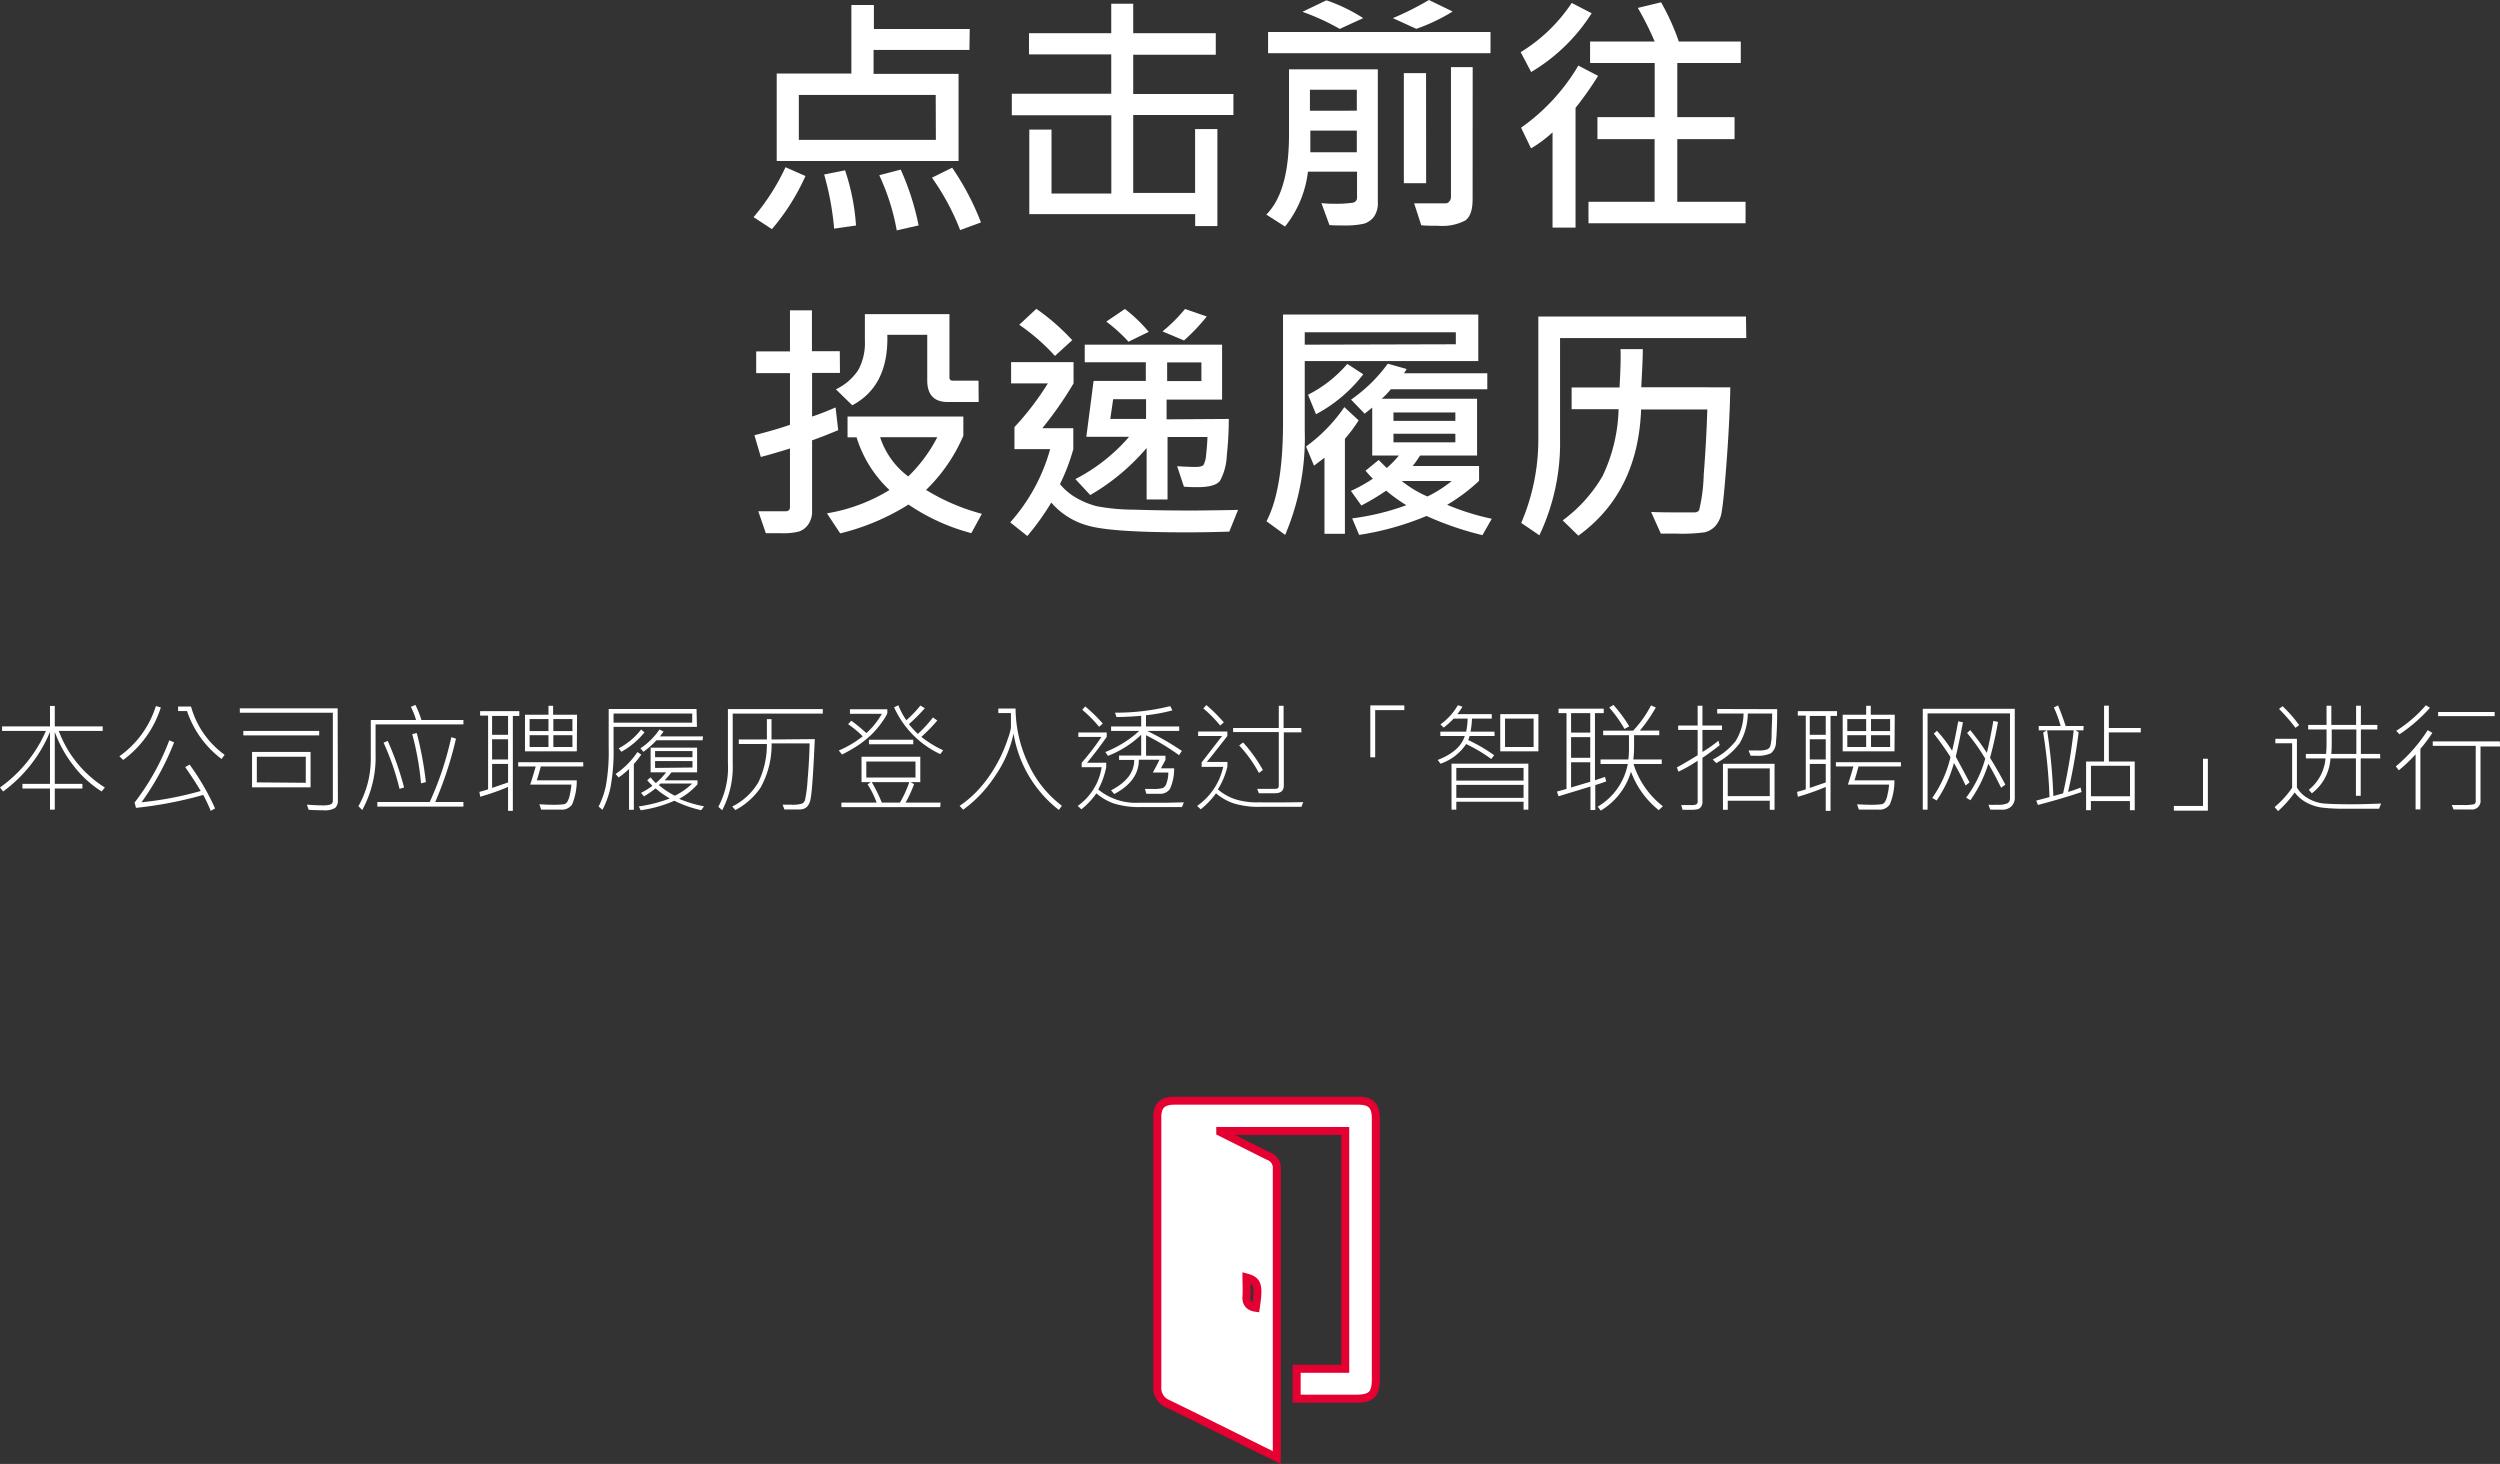 <svg id="圖層_1" data-name="圖層 1" xmlns="http://www.w3.org/2000/svg" viewBox="0 0 313.05 183.31"><rect x="0" y="0" width="313.05" height="183.31" fill="#333333" stroke="none"/><defs><style>.cls-1,.cls-2{fill:#fff;}.cls-2{stroke:#e50032;stroke-miterlimit:10;}</style></defs><title>link-text</title><path class="cls-1" d="M904.83,470.88a27.59,27.59,0,0,1-4.2,6.65l-2.3-1.5a27.47,27.47,0,0,0,4-6.25Zm20.53-15.79h-12v3H924V469H901.23V458.05h9.35v-8.58h2.82v3h12Zm-4.22,5.64H904v5.62h17.16Zm-10,16.35-2.72.39a35.59,35.59,0,0,0-1.25-6.78l2.62-.52A27.43,27.43,0,0,1,911.16,477.08Zm7.81,0-2.69.61a27.6,27.6,0,0,0-2.19-6.91l2.69-.7A32.25,32.25,0,0,1,919,477.08Zm7.84-.38-2.59.95a30.1,30.1,0,0,0-3.53-6.56l2.53-1.25A33.2,33.2,0,0,1,926.81,476.7Z" transform="translate(-803.97 -448.84)"/><path class="cls-1" d="M958.42,463.24H945.87V473h7.75v-8h2.79v12.15h-2.78v-1.5H932.86V465.07h2.78v8h7.49v-9.8H930.67v-2.69h12.45v-4.93h-10.3V453h10.3v-3.69h2.75V453h10.34v2.69H945.87v4.92h12.55Z" transform="translate(-803.97 -448.84)"/><path class="cls-1" d="M976.5,474.13A2.92,2.92,0,0,1,976,476a2.48,2.48,0,0,1-1.27.86,11,11,0,0,1-2.62.21c-.62,0-1.18,0-1.67-.05l-1-2.75a11.66,11.66,0,0,0,1.49.08,14.84,14.84,0,0,0,2.4-.12.64.64,0,0,0,.57-.66v-3.23h-6.15a13.53,13.53,0,0,1-2.87,6.87l-2.34-1.5q2.84-2.85,2.84-10v-8.19H976.5Zm14.11-18.63H962.76v-2.65h27.85Zm-15.94-4.39-2.94,1.35a28.27,28.27,0,0,0-4.67-2.14l3-1.44A21,21,0,0,1,974.67,451.11Zm-.8,11.59v-2.62H968v2.63Zm0,5.21v-2.72h-5.82v2.72Zm12-17.63a22.81,22.81,0,0,1-4.55,2.17l-2.94-1.34a35.91,35.91,0,0,0,4.52-2.27Zm-3.32,21.5h-2.79V458h2.78Zm5.82,2c0,1.34-.3,2.23-.92,2.67a6.25,6.25,0,0,1-3.42.66c-.66,0-1.35,0-2.09-.06l-.89-2.75h4a.53.53,0,0,0,.41-.25.85.85,0,0,0,.2-.52V457.25h2.72Z" transform="translate(-803.97 -448.84)"/><path class="cls-1" d="M1003.28,450.5a22.71,22.71,0,0,1-7.58,7.36l-1.31-2.49a20.42,20.42,0,0,0,6.39-6.16Zm.8,7.84a39.26,39.26,0,0,1-2.82,4v15h-2.88V465.42a16.66,16.66,0,0,1-2.69,2l-1.25-2.59a25.07,25.07,0,0,0,7.17-7.78Zm18.47,18.46h-19.67v-2.69h8.28v-7.85H1004v-2.75h7.17v-6.78h-8.09v-2.69h8.09a38.35,38.35,0,0,0-2.11-4.21l2.91-.7a28.59,28.59,0,0,1,2.22,4.91h7.76v2.69H1014v6.78h7.17v2.75H1014v7.85h8.55Z" transform="translate(-803.97 -448.84)"/><path class="cls-1" d="M909.15,495.54h-3.49V501q1.13-.36,2.94-1.14l.33,2.84c-1.18.5-2.27.93-3.27,1.28v8.8a2.83,2.83,0,0,1-.5,1.76,2.31,2.31,0,0,1-1.15.86,7.84,7.84,0,0,1-2.14.21c-.55,0-1.21,0-2,0l-.95-2.75,3.42,0c.36,0,.55-.17.55-.52V505c-1.61.5-2.83.85-3.65,1.06l-.8-2.72c1.89-.49,3.37-.92,4.45-1.31v-6.47h-4.23v-2.72h4.23V487.7h2.75v5.12h3.49Zm17.77,17.64-1.32,2.42a25.45,25.45,0,0,1-7.87-3.58,29,29,0,0,1-8.55,3.61l-1.66-2.51a21.76,21.76,0,0,0,7.83-2.92,15.13,15.13,0,0,1-4.12-6.6H910.1V501h14.5v2.41a21,21,0,0,1-4.67,6.78A26.15,26.15,0,0,0,926.92,513.18Zm-.4-14h-3.87c-1.71,0-2.57-.9-2.57-2.71v-5.71h-5q.18,6.41-4.39,8.83l-2.05-2a6.89,6.89,0,0,0,2.81-2.43,7.09,7.09,0,0,0,.82-3.68v-3.3h10.59v7.9a.38.38,0,0,0,.41.43h3.23Zm-5.19,4.41h-7.15a10,10,0,0,0,3.52,4.91A18.82,18.82,0,0,0,921.33,503.6Z" transform="translate(-803.97 -448.84)"/><path class="cls-1" d="M959,512.69l-1.1,2.72q-2.79.09-5.43.09-9.18,0-12.11-.8a9.25,9.25,0,0,1-4.75-2.93,31.65,31.65,0,0,1-3,4.19l-2.14-1.71a22.93,22.93,0,0,0,5-9.17H931v-2.76a34.78,34.78,0,0,0,4.18-5.47h-4.6v-2.66h7.82v2.66a46.53,46.53,0,0,1-3.91,5.61h3.88v2.62a24.87,24.87,0,0,1-1.67,4.38,7.34,7.34,0,0,0,2.15,1.78,10.14,10.14,0,0,0,2.5,1,25.77,25.77,0,0,0,4.62.42q3.36.11,7.54.11C955.38,512.75,957.19,512.73,959,512.69Zm-20.74-21.28-2.19,2a25.19,25.19,0,0,0-4.47-3.9l2.14-2A27.25,27.25,0,0,1,938.21,491.41Zm19.58,9.89a42.48,42.48,0,0,1-.25,4.56,7.27,7.27,0,0,1-.84,3.17c-.4.54-1.33.81-2.8.81-.5,0-1.08,0-1.73-.06l-.85-2.56q1.44.09,2.31.09c.5,0,.82-.08,1-.25a3.29,3.29,0,0,0,.32-1.29c.08-.7.14-1.44.17-2.21h-5v7.82h-2.62v-6.44a27.17,27.17,0,0,1-7.06,5.89l-1.86-2a22.44,22.44,0,0,0,6.72-5.29H940l.91-7h6.54v-2.34H939.8V492H957v6.88h-6.95v2.47Zm-10-10.92-2.56,1.25a19.4,19.4,0,0,0-2.78-2.52l2.33-1.58A18.65,18.65,0,0,1,947.8,490.38Zm-.36,10.92v-2.47h-4.12L943,501.3Zm7.6-12.83a23.7,23.7,0,0,1-2.85,3l-2.69-1.13a20.22,20.22,0,0,0,2.82-2.81Zm-.67,8.09v-2.34h-4.29v2.34Z" transform="translate(-803.97 -448.84)"/><path class="cls-1" d="M989.08,494.05H967.35v8.7a31.12,31.12,0,0,1-2.45,13.07l-2.34-1.71q2.07-3.94,2.07-12.34V488.23h24.45Zm-2.81-2.1v-1.5H967.35V492Zm-12.17,9.53a20,20,0,0,1-1.72,2.31v11.89h-2.56v-9.53c-.25.21-.69.53-1.31,1l-1-2.4a20.14,20.14,0,0,0,4.8-4.93Zm.58-5.77a18.36,18.36,0,0,1-5.92,5l-1-2.44a16.06,16.06,0,0,0,4.92-3.86Zm16.09,18.09-1.17,2.05a39.32,39.32,0,0,1-7-2.4,35.87,35.87,0,0,1-8.44,2.37l-.87-2.07a30.79,30.79,0,0,0,6.78-1.65,21,21,0,0,1-2.52-1.82,30,30,0,0,1-3.11,1.86l-1.31-1.83a18.46,18.46,0,0,0,2.75-1.53c-.2-.19-.51-.52-.92-1l1.65-1.34,1,1a11.37,11.37,0,0,0,1.53-1.56H975.8v-6l-.95.76-1.7-1.76a19.17,19.17,0,0,0,4.6-4.5l2.36.67a4.12,4.12,0,0,1-.34.53h10.44v2H978.13a9.61,9.61,0,0,1-1.14,1.19h11.94v7.11h-7.14a13,13,0,0,1-.92,1.31h8.31v1.86a22.22,22.22,0,0,1-4,3A30.73,30.73,0,0,0,990.77,513.8Zm-4.56-12.26v-1.05h-7.75v1.05Zm0,2.69v-1.08h-7.75v1.08Zm-.45,4.84h-6.27a14,14,0,0,0,3.22,1.94A15.7,15.7,0,0,0,985.76,509.07Z" transform="translate(-803.97 -448.84)"/><path class="cls-1" d="M1022.64,491.17H999.32v12.61a26.94,26.94,0,0,1-2.59,12.09l-2.27-1.55a26.59,26.59,0,0,0,2.14-10.54v-15.3h26Zm-2,6.17c-.05,2.81-.21,5.89-.46,9.25s-.46,5.48-.62,6.32a3.36,3.36,0,0,1-.84,1.85,2.73,2.73,0,0,1-1.26.73,20.72,20.72,0,0,1-3.52.17c-.94,0-1.6,0-2,0l-1.22-2.72q1,.08,5.49.06a.66.66,0,0,0,.53-.28,21.39,21.39,0,0,0,.57-4.45q.33-4.16.45-8.16h-8.29q-.39,10.4-7.86,15.81L999.65,514a18.23,18.23,0,0,0,5-5.56,20.64,20.64,0,0,0,2-8.36h-5.88v-2.72h6c.12-2.13.17-3.73.12-4.8l2.79,0c0,1.35-.1,2.93-.19,4.77Z" transform="translate(-803.97 -448.84)"/><path class="cls-1" d="M817.1,547.45l-.4.5a13.48,13.48,0,0,1-3.49-3.19,15.23,15.23,0,0,1-2.38-4.27V547h3.46v.58h-3.46v2.65h-.6v-2.65h-3.45V547h3.45v-6.51a17.63,17.63,0,0,1-5.87,7.46l-.39-.5a17.09,17.09,0,0,0,5.75-7.08h-5.49v-.57h6v-2.56h.6v2.56h6v.57h-5.5A14.22,14.22,0,0,0,817.1,547.45Z" transform="translate(-803.97 -448.84)"/><path class="cls-1" d="M824.11,537.42A13,13,0,0,1,819.4,544l-.48-.46a12.11,12.11,0,0,0,4.57-6.29Zm6.79,12.65-.54.31a20.3,20.3,0,0,0-.94-2A49.85,49.85,0,0,1,821,550l-.18-.66a30.2,30.2,0,0,0,4.35-7.8l.6.26a34,34,0,0,1-4.08,7.5,42.65,42.65,0,0,0,7.41-1.41c-.46-.8-1.1-1.78-1.94-3l.55-.31A30.36,30.36,0,0,1,830.9,550.07Zm1.2-6.71-.39.52a12.48,12.48,0,0,1-4.32-6h-1.12v-.57h1.62A11.13,11.13,0,0,0,832.1,543.36Z" transform="translate(-803.97 -448.84)"/><path class="cls-1" d="M846.28,549a1.28,1.28,0,0,1-.33,1,2.53,2.53,0,0,1-1.52.3c-.41,0-1,0-1.81-.06l-.22-.64c.83.06,1.5.09,2,.09a2.81,2.81,0,0,0,1-.13.5.5,0,0,0,.25-.47V538.09H834v-.55h12.25Zm-2.34-8.07h-9.5v-.56h9.5Zm-1.08,6.5h-7.33V543h7.33Zm-.6-.57V543.6h-6.13v3.21Z" transform="translate(-803.97 -448.84)"/><path class="cls-1" d="M862,539.55h-11v3.72a13.73,13.73,0,0,1-1.67,7l-.48-.48a12,12,0,0,0,1.55-6V539h5.67a9.46,9.46,0,0,0-.65-1.65l.57-.24a12.37,12.37,0,0,1,.75,1.89H862Zm0,10.29H851.22v-.57h6.56a39.88,39.88,0,0,0,2.7-8.12l.59.18a46.28,46.28,0,0,1-2.6,7.94H862Zm-7.44-2.39-.56.17a31.85,31.85,0,0,0-2-5.78l.52-.23A37.64,37.64,0,0,1,854.57,547.45Zm2.73-.67-.6.15a36.56,36.56,0,0,0-1.1-6.17l.57-.13A44.77,44.77,0,0,1,857.3,546.78Z" transform="translate(-803.97 -448.84)"/><path class="cls-1" d="M869,538.49h-.81v11.89h-.6v-3a30.57,30.57,0,0,1-3.49,1.23L864,548c.36-.09.73-.2,1.09-.32v-9.23h-1v-.56H869Zm-1.41,2.36v-2.36h-2v2.36Zm0,3.09v-2.53h-2v2.53Zm0,2.88V544.5h-2v3Zm9.42-2h-5.32c-.15.57-.31,1.15-.5,1.73h5a7.68,7.68,0,0,1-.57,3,1.51,1.51,0,0,1-1.42.67h-2.46l-.23-.66c.37,0,.88.05,1.5.05a10.18,10.18,0,0,0,1.62-.07.7.7,0,0,0,.36-.27,2.55,2.55,0,0,0,.33-.92,7.71,7.71,0,0,0,.2-1.26h-5.16c.22-.66.45-1.42.69-2.27h-2.19v-.54H877Zm-.81-1.9h-6.49v-4.58h2.94v-1.12h.58v1.12h3Zm-3.55-2.54v-1.5h-2.36v1.5Zm0,2V540.9h-2.36v1.48Zm3-2v-1.5h-2.39v1.5Zm0,2V540.9h-2.39v1.48Z" transform="translate(-803.97 -448.84)"/><path class="cls-1" d="M891.24,539.86H880.8v2.61a24.32,24.32,0,0,1-.39,5,11.15,11.15,0,0,1-1,2.78l-.48-.42a10.37,10.37,0,0,0,.9-2.56,23.8,23.8,0,0,0,.36-4.77v-4.88h11Zm-.59-.53v-1.14H880.8v1.14Zm-6.38,4a11.25,11.25,0,0,1-.93,1.18v5.73h-.6v-5.11a10.42,10.42,0,0,1-1.3,1.06l-.39-.43a10.09,10.09,0,0,0,2.74-2.75Zm.4-2.78a9.94,9.94,0,0,1-2.89,2.43l-.33-.44a8.55,8.55,0,0,0,2.8-2.35Zm7.46,9.26-.36.48a14.7,14.7,0,0,1-3.36-1.18,16,16,0,0,1-4.21,1.19l-.24-.48a17.42,17.42,0,0,0,3.88-1,10.87,10.87,0,0,1-1.78-1.26,10.86,10.86,0,0,1-1.46,1l-.36-.44a9.61,9.61,0,0,0,1.43-.88c-.23-.22-.45-.46-.66-.7l.42-.36a6.12,6.12,0,0,0,.66.72,8.21,8.21,0,0,0,1.29-1.35h-1.94v-3.09h5.82v3.09h-3.21a11.48,11.48,0,0,1-.85,1h4.11v.5a8.34,8.34,0,0,1-2.3,1.82A15.65,15.65,0,0,0,892.13,549.81Zm-.18-8.27h-5.78a10,10,0,0,1-1.64,1.44l-.36-.44a8.49,8.49,0,0,0,2.38-2.36l.51.27-.45.6H892Zm-1.27,2.12v-.77H886v.77Zm0,1.29v-.81H886V545Zm-.08,2h-3.91l-.22.2a10.47,10.47,0,0,0,2,1.33A8.43,8.43,0,0,0,890.6,547Z" transform="translate(-803.97 -448.84)"/><path class="cls-1" d="M907,538.2H895.72v6.2a11.74,11.74,0,0,1-1.32,5.9l-.48-.43a10.45,10.45,0,0,0,1.2-5.46v-6.78H907ZM906,541.39q-.27,6.11-.52,7.45c-.16.91-.61,1.36-1.37,1.36h-1.92l-.22-.6,1,0a3.86,3.86,0,0,0,1.47-.15.82.82,0,0,0,.33-.42,17,17,0,0,0,.33-2.6c.14-1.55.22-3.05.25-4.5h-4.76a11,11,0,0,1-1.39,5.55,8.77,8.77,0,0,1-3.15,2.8l-.39-.45a7.76,7.76,0,0,0,3.28-3.05A10.89,10.89,0,0,0,900,542h-3.52v-.56H900c0-.68,0-1.32,0-1.94v-.61h.58v.55c0,.64,0,1.31,0,2Z" transform="translate(-803.97 -448.84)"/><path class="cls-1" d="M915.08,538.17a6.15,6.15,0,0,1-.6,1,11,11,0,0,1-1.34,1.61,13.29,13.29,0,0,1-1.63,1.33,19.3,19.3,0,0,1-2.1,1.21l-.41-.5a13,13,0,0,0,3-1.78,13.12,13.12,0,0,0-1.83-1.52l.4-.43a20.39,20.39,0,0,1,1.89,1.55,9.79,9.79,0,0,0,1.94-2.42h-4v-.57h4.68Zm6.63,11.74H909.33v-.57h4.41a11,11,0,0,0-1.13-2.28l.4-.28h-1.16V543.6h7.36v3.18H918l.43.25a15.3,15.3,0,0,1-1.06,2.31h4.38Zm-3.1-3.71v-2h-6.16v2Zm-.28-4.16h-5.55v-.57h5.55Zm-.5,4.74h-4.7a19,19,0,0,1,1.26,2.56h2.27A13.62,13.62,0,0,0,917.83,546.78Zm4.25-4-.37.49a11.8,11.8,0,0,1-5.78-5.86l.53-.26a9.53,9.53,0,0,0,1,1.88,14.27,14.27,0,0,0,1.76-1.84l.56.33a21.53,21.53,0,0,1-2,2,11.83,11.83,0,0,0,1.12,1.22,15.36,15.36,0,0,0,1.89-2.06l.55.38a19.7,19.7,0,0,1-2,2.05A13.23,13.23,0,0,0,922.08,542.79Z" transform="translate(-803.97 -448.84)"/><path class="cls-1" d="M936.94,549.74l-.38.52a15.16,15.16,0,0,1-5.67-9.57,14.63,14.63,0,0,1-2.31,5.31,16,16,0,0,1-4,4.23l-.45-.48a12.9,12.9,0,0,0,2.1-1.76,15.5,15.5,0,0,0,1.72-2.12,18.85,18.85,0,0,0,1.28-2.2,18.09,18.09,0,0,0,.93-2.28,7.6,7.6,0,0,0,.4-1.43l0-1.83h-1.58v-.57h2.16a16.37,16.37,0,0,0,1.63,7A13.84,13.84,0,0,0,936.94,549.74Z" transform="translate(-803.97 -448.84)"/><path class="cls-1" d="M952.21,549.31l-.23.59H946.9a10.62,10.62,0,0,1-3.46-.45,6.73,6.73,0,0,1-2.18-1.27,9.12,9.12,0,0,1-1.88,2l-.46-.42a7.31,7.31,0,0,0,3-4.85h-2.5v-.56a31.44,31.44,0,0,0,2.47-3.23H939v-.56h3.55v.56c-.7,1-1.53,2.11-2.46,3.23h2.4v.56a9.91,9.91,0,0,1-1,2.79,7.44,7.44,0,0,0,5.12,1.66h3.4Zm-10.15-9.86-.46.4a16.15,16.15,0,0,0-2.11-2.13l.37-.42A18.53,18.53,0,0,1,942.06,539.45Zm9.89,3.44-.34.51a30.21,30.21,0,0,0-4.13-2.49v2.56h2.43V544l-.57,1.05H951a6.1,6.1,0,0,1-.52,2.56,1.43,1.43,0,0,1-1.3.63h-1.66l-.18-.61c.3,0,.65,0,1,0a4.05,4.05,0,0,0,1.26-.12,1,1,0,0,0,.45-.62,4.09,4.09,0,0,0,.22-1.31h-1.94c.36-.67.64-1.2.83-1.61h-2.58q0,2.68-3.09,4.3l-.39-.47Q946,546.31,946,544h-1.9v-.55h2.77v-2.6a12.63,12.63,0,0,1-4.16,2.64l-.33-.48a13.93,13.93,0,0,0,4.24-2.64h-3.52v-.56h3.77v-1.34c-.91.09-1.94.14-3.09.16l-.19-.55a28,28,0,0,0,6.92-.82l.27.53a20.37,20.37,0,0,1-3.31.61v1.41h4.16v.56h-4A35.92,35.92,0,0,1,952,542.89Z" transform="translate(-803.97 -448.84)"/><path class="cls-1" d="M967.16,549.28l-.22.59h-5.09a10.63,10.63,0,0,1-3.39-.43,6.6,6.6,0,0,1-2.22-1.26,10.55,10.55,0,0,1-1.91,2l-.46-.42a8.07,8.07,0,0,0,3.27-4.89h-2.7v-.56L957,541h-3v-.56h3.66V541c-1.38,1.78-2.24,2.86-2.58,3.25h2.59v.56a9.38,9.38,0,0,1-1.2,2.88,6.65,6.65,0,0,0,2.11,1.21,9,9,0,0,0,3,.41C964.16,549.33,966,549.31,967.16,549.28Zm-9.93-10-.47.41a15.59,15.59,0,0,0-2.11-2.14l.38-.42A19.31,19.31,0,0,1,957.23,539.31Zm9.71,1.26h-2.21v6.63c0,.69-.37,1-1.12,1h-2l-.22-.55h2.29q.42,0,.42-.39v-6.72h-5.72V540h5.72v-2.78h.6V540h2.21Zm-4.82,4.71-.51.38a16.54,16.54,0,0,0-2.47-3.45l.49-.37A18.81,18.81,0,0,1,962.12,545.28Z" transform="translate(-803.97 -448.84)"/><path class="cls-1" d="M979.82,537.76h-3.65v5.91h-.61v-6.5h4.26Z" transform="translate(-803.97 -448.84)"/><path class="cls-1" d="M991.12,541H988c-.06.2-.12.36-.18.51a20.23,20.23,0,0,1,3.25,1.9l-.37.47a18.83,18.83,0,0,0-3.14-1.87,6.25,6.25,0,0,1-3.21,2.46L984,544q2.79-1.08,3.39-3h-3.06v-.54h3.23a8.71,8.71,0,0,0,.19-1.64H986a10.05,10.05,0,0,1-1.25,1.13l-.41-.4a7.6,7.6,0,0,0,2.18-2.4l.58.18a7.78,7.78,0,0,1-.64.93h4.31v.56h-2.48a10.61,10.61,0,0,1-.18,1.64h3Zm4.23,9.23h-.6v-1h-8.42v1h-.6v-5.76h9.62Zm-.6-3.64V545h-8.42v1.59Zm0,2.16v-1.63h-8.42v1.63Zm1.86-5.83h-4.78v-4.66h4.78Zm-.6-.54v-3.56h-3.58v3.56Z" transform="translate(-803.97 -448.84)"/><path class="cls-1" d="M1005.1,546.69c-.35.13-.81.28-1.37.46v3.12h-.6v-2.94l-4,1.22-.2-.59,1.2-.33v-9.49h-1v-.56h5.66v.56h-1.1v8.41l1.26-.43Zm-2-6.11v-2.44h-2.4v2.44Zm0,3.15v-2.59h-2.4v2.59Zm0,3v-2.44h-2.4v3.16Q1002.2,547,1003.13,546.73Zm9.08,3.08-.5.48a11.09,11.09,0,0,1-3.48-4.82,8.44,8.44,0,0,1-3.78,4.87l-.39-.49a7.88,7.88,0,0,0,3.77-5.34h-3.41v-.57h3.48a9.77,9.77,0,0,0,.08-1.35V540.9h-3.23v-.57h3.75a13.67,13.67,0,0,0,2.24-3.16l.6.26a18.91,18.91,0,0,1-2,2.9h2.43v.57h-3.15v1.29a16.25,16.25,0,0,1-.09,1.75h3.55v.57h-3.53A10.75,10.75,0,0,0,1012.21,549.81Zm-4.23-10-.56.31a16,16,0,0,0-1.91-2.68l.52-.33A17.56,17.56,0,0,1,1008,539.82Z" transform="translate(-803.97 -448.84)"/><path class="cls-1" d="M1019.31,542.16c-1,.77-1.71,1.29-2.16,1.57v5.51a1,1,0,0,1-.17.62.77.77,0,0,1-.41.31,4.56,4.56,0,0,1-1.06.07h-.85l-.17-.59,1.31,0a1.17,1.17,0,0,0,.6-.1.42.42,0,0,0,.15-.37V544.1a17.69,17.69,0,0,1-2.41,1.37l-.19-.54c.36-.18,1.23-.68,2.6-1.52v-3.17h-2.44v-.55h2.44v-2.48h.6v2.48h2.45v.55h-2.45V543a15.89,15.89,0,0,0,2-1.41Zm7.2-4.52c0,2-.07,3.33-.15,4.09a1.8,1.8,0,0,1-.63,1.43,3.94,3.94,0,0,1-1.89.31l-.65,0-.27-.66c.3,0,.68,0,1.15,0a3.15,3.15,0,0,0,1.19-.13.81.81,0,0,0,.37-.36,5.3,5.3,0,0,0,.18-1.44c0-.8.07-1.69.07-2.69h-3.05a7.57,7.57,0,0,1-1,3.69,8.68,8.68,0,0,1-2.95,2.51l-.44-.45a8.43,8.43,0,0,0,2.86-2.3,6.75,6.75,0,0,0,1-3.45H1019v-.57Zm-.33,12.6h-.6v-1.13h-5.26v1.13h-.6v-5.76h6.46Zm-.6-1.71v-3.47h-5.26v3.47Z" transform="translate(-803.97 -448.84)"/><path class="cls-1" d="M1034,538.49h-.81v11.89h-.6v-3a30.57,30.57,0,0,1-3.49,1.23L1029,548c.36-.09.73-.2,1.09-.32v-9.23h-1v-.56H1034Zm-1.41,2.36v-2.36h-2v2.36Zm0,3.09v-2.53h-2v2.53Zm0,2.88V544.5h-2v3Zm9.42-2h-5.32c-.15.57-.31,1.15-.5,1.73h5a7.68,7.68,0,0,1-.57,3,1.51,1.51,0,0,1-1.42.67h-2.46l-.23-.66c.37,0,.88.05,1.5.05a10.18,10.18,0,0,0,1.62-.07.7.7,0,0,0,.36-.27,2.55,2.55,0,0,0,.33-.92,7.71,7.71,0,0,0,.2-1.26h-5.16c.22-.66.45-1.42.69-2.27h-2.19v-.54H1042Zm-.81-1.9h-6.49v-4.58h2.94v-1.12h.58v1.12h3Zm-3.55-2.54v-1.5h-2.36v1.5Zm0,2V540.9h-2.36v1.48Zm3-2v-1.5h-2.39v1.5Zm0,2V540.9h-2.39v1.48Z" transform="translate(-803.97 -448.84)"/><path class="cls-1" d="M1056.26,548.67a1.52,1.52,0,0,1-.43,1.15,1.66,1.66,0,0,1-1.18.41h-1.45l-.24-.62a10,10,0,0,0,1.06,0,2.93,2.93,0,0,0,1.34-.19.71.71,0,0,0,.3-.67V538.17h-10.32v12.06h-.6V537.6h11.52Zm-5.66-1.86-.5.39c-.44-1-.93-1.89-1.46-2.82a15.36,15.36,0,0,1-2.16,4.7l-.56-.32a14.48,14.48,0,0,0,2.29-5.12,35.85,35.85,0,0,0-2.09-2.94l.39-.35a16.08,16.08,0,0,1,1.9,2.5c.23-.89.48-2.12.77-3.69l.59.13q-.57,3-.9,4.29Zm4.48.28-.53.39c-.5-1-1-2-1.6-3a16.37,16.37,0,0,1-2.25,4.57l-.53-.33a14.54,14.54,0,0,0,2.39-4.88,24.07,24.07,0,0,0-2.27-3.21l.39-.37a29.86,29.86,0,0,1,2.08,2.85c.21-.78.48-2.11.82-4l.58.13a45.27,45.27,0,0,1-1,4.49C1053.77,544.72,1054.41,545.82,1055.08,547.09Z" transform="translate(-803.97 -448.84)"/><path class="cls-1" d="M1064.86,540.29h-1l.4.25a73.53,73.53,0,0,1-1.33,7.47,15.8,15.8,0,0,0,1.57-.55l.12.56q-2.23.76-5.46,1.62l-.21-.55,1.66-.44a66.84,66.84,0,0,0-.79-8.08l.44-.28h-1v-.54H1062a13.46,13.46,0,0,0-.85-2.32l.53-.26c.31.74.63,1.6.95,2.58h2.25Zm-1.22,0h-3.33a71.14,71.14,0,0,1,.78,8.23l1.22-.34A72.66,72.66,0,0,0,1063.64,540.29Zm8.4.26h-4v3.65h3.24v6.09h-.6v-1.14h-4.89v1.14h-.6V544.2h2.25v-7h.6V540h4Zm-1.35,8v-3.82h-4.89v3.82Z" transform="translate(-803.97 -448.84)"/><path class="cls-1" d="M1080.44,550.35h-4.26v-.59h3.65v-5.91h.61Z" transform="translate(-803.97 -448.84)"/><path class="cls-1" d="M1102.13,549.46l-.26.65h-4.12a23.87,23.87,0,0,1-3-.14,5.76,5.76,0,0,1-1.91-.61,4.55,4.55,0,0,1-1.53-1.29,14.44,14.44,0,0,1-2.08,2.34l-.43-.51a11.83,11.83,0,0,0,2.19-2.42v-5.57h-2.1v-.56h2.7v6.1a3.6,3.6,0,0,0,1.37,1.34,4.71,4.71,0,0,0,1.86.65c.64.07,1.88.11,3.72.11C1099.46,549.55,1100.65,549.52,1102.13,549.46Zm-10.26-9.82-.46.34a23,23,0,0,0-2.06-2.37l.44-.34A16.45,16.45,0,0,1,1091.87,539.64Zm10.16,4.17h-2.45v4.68h-.6v-4.68h-3.19a5.9,5.9,0,0,1-2.33,4.37l-.38-.44a5.63,5.63,0,0,0,2.09-3.93h-2.46v-.56h2.53a14,14,0,0,0,.06-1.42v-1.65H1093v-.56h2.3v-2.41h.6v2.41H1099v-2.41h.6v2.41h2.06v.56h-2.06v3.07H1102Zm-3-.56v-3.07h-3.08v1.65a14,14,0,0,1-.06,1.42Z" transform="translate(-803.97 -448.84)"/><path class="cls-1" d="M1108.55,540.61a18.43,18.43,0,0,1-1.5,2v7.58h-.6v-6.89a20.55,20.55,0,0,1-2.1,2l-.38-.49a19.8,19.8,0,0,0,4-4.54Zm-.3-3.14a19.48,19.48,0,0,1-3.82,3.32l-.4-.44a16.61,16.61,0,0,0,3.71-3.2Zm8.78,4.84h-2.45V549a1.07,1.07,0,0,1-1.22,1.2h-2.16l-.22-.56c.43,0,.85,0,1.28,0a6.4,6.4,0,0,0,1.5-.09.37.37,0,0,0,.22-.38v-6.93h-5.38v-.56H1117Zm-.68-3.8h-7.08V538h7.08Z" transform="translate(-803.97 -448.84)"/><path class="cls-2" d="M972.42,590.46H956.77l0,.13c2,1,4,2,6,3a1.58,1.58,0,0,1,1.08,1.67c0,11.63,0,23.25,0,34.88v1.21l-1.9-.93c-3.91-1.94-7.81-3.89-11.74-5.8a2.12,2.12,0,0,1-1.32-2.14q0-16.86,0-33.71c0-1.49.63-2.1,2.15-2.1h23c1.61,0,2.21.62,2.21,2.25v32.64c0,1.87-.57,2.42-2.46,2.42h-7.45v-3.74h6.08Zm-12.37,18.35c0,.86.06,1.64,0,2.41s.35,1.27,1.17,1.38C961.64,609.79,961.48,609.2,960.05,608.81Z" transform="translate(-803.97 -448.84)"/></svg>